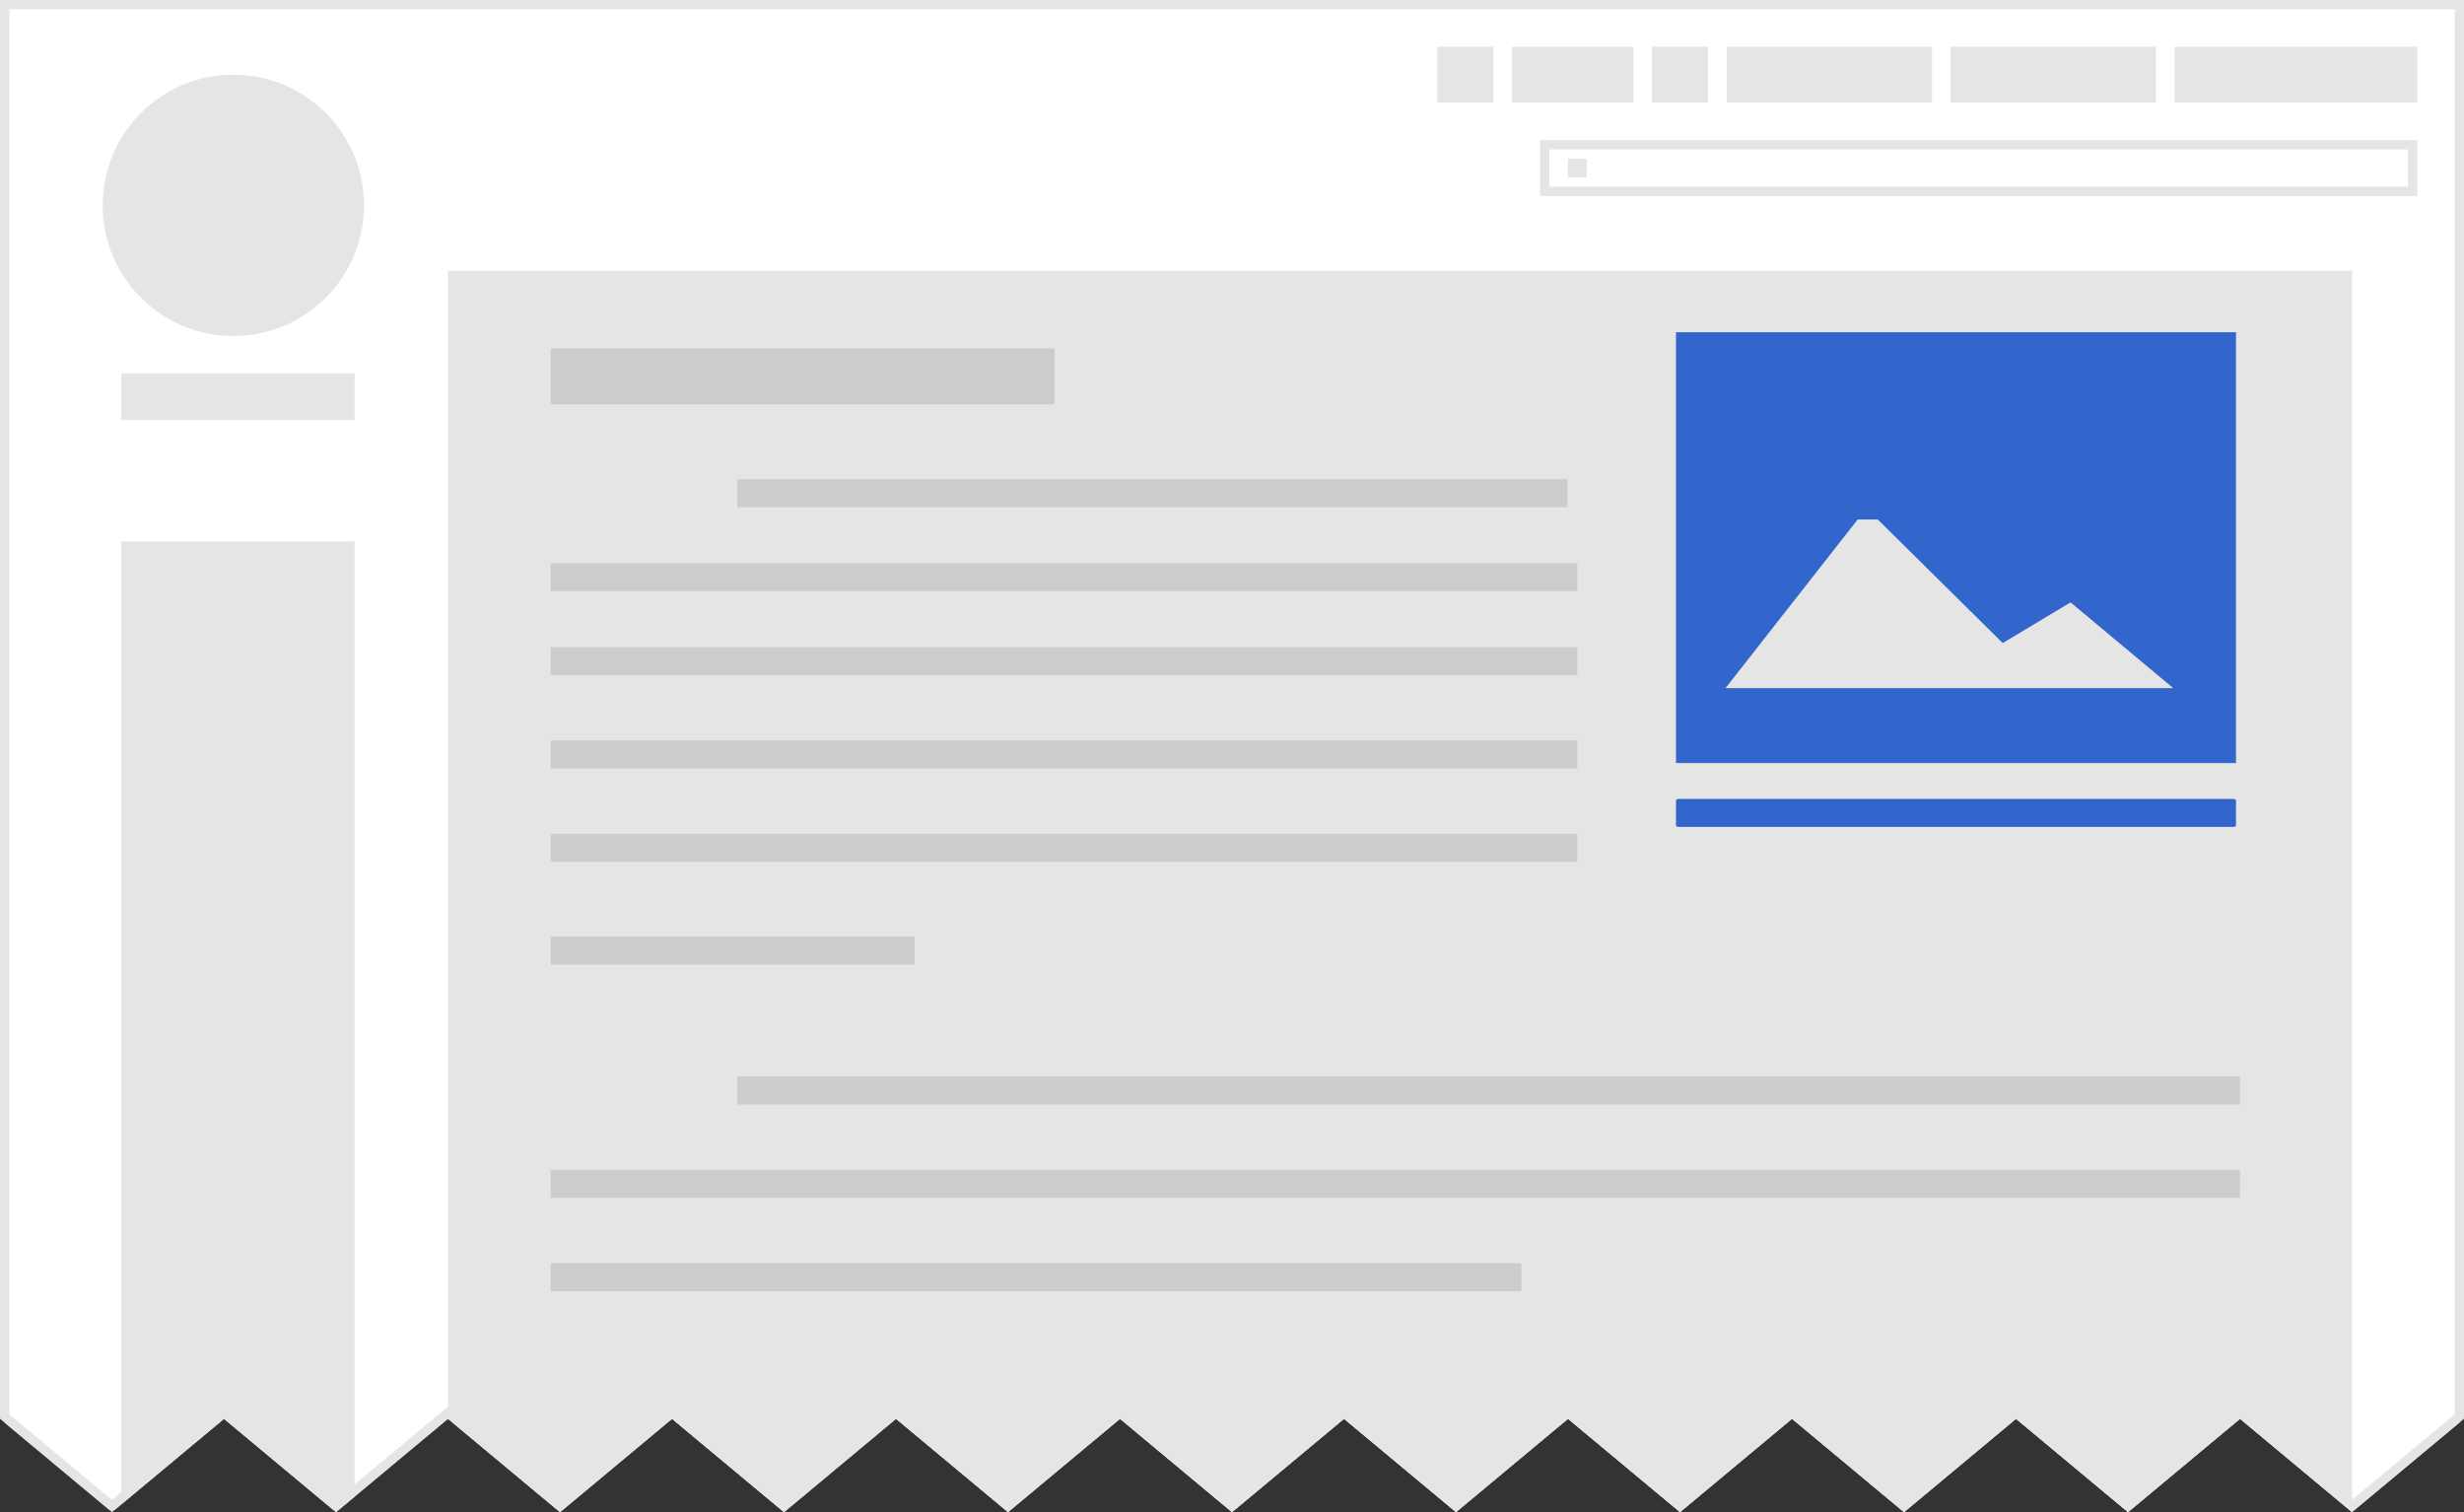 <?xml version="1.0" encoding="UTF-8" standalone="no"?>
<svg xmlns="http://www.w3.org/2000/svg" width="264" height="162" viewBox="0 0 264 162">
    <rect x="0" y="0" width="264" height="162" fill="#333333" stroke="none"/>
    <defs>
        <clipPath id="a">
            <path d="M0 0v152l12 10 12-10 12 10 12-10 12 10 12-10 12 10 12-10 12 10 12-10 12 10 12-10 12 10 12-10 12 10 12-10 12 10 12-10 12 10 12-10 12 10 12-10V0z"/>
        </clipPath>
    </defs>
    <g clip-path="url(#a)">
        <path fill="#fff" d="M263.5 162.25l-263-.5V.5h263z"/>
        <path fill="#e5e5e5" d="M252 162.496V29H48v133.496zM11 22c0-7.732 6.268-14 14-14s14 6.268 14 14-6.268 14-14 14-14-6.268-14-14zM38 163.807V58H13v105.807h25zM233 5h26v6h-26V5zm-24 0h22v6h-22zm-24 0h22v6h-22zm-23 0h13v6h-13zm15 0h6v6h-6zm-23 0h6v6h-6z"/>
        <g fill="#e5e5e5">
            <path d="M258 16v4h-92v-4h92m1-1h-94v6h94v-6z"/>
            <path d="M168 17h2v2h-2z"/>
        </g>
        <path fill="#e5e5e5" d="M38 45v-5H13v5h25z"/>
        <path fill="#e5e5e5" d="M0 0v162h264V0zm1 1h262v150.533l-11 9.166-12-10-12 10-12-10-12 10-12-10-12 10-12-10-12 10-12-10-12 10-12-10-12 10-12-10-12 10-12-10-12 10-12-10-12 10-12-10-12 10-11-9.168z"/>
        <path d="M59 37.333h54v6H59zM79 115.334h161v3H79zM59 135.334h104v3H59zM59 100.334h39v3H59zM59 125.334h181v3H59zM79 51.334h88.95v3H79z" fill="#cdcccc"/>
        <g fill="#cdcccc">
            <path d="M59 89.334h110v3H59zM59 79.334h110v3H59zM59 69.334h110v3H59zM59 60.334h110v3H59z"/>
        </g>
    </g>
    <g transform="translate(328.671 117.826)" fill="#36c">
        <path d="M-89.1-82.232h-60v46.153h60zm-40.536 20.066h2.158l13.385 13.237 7.27-4.359 10.948 9.143v.039h-47.918z"/>
        <rect ry=".149" rx=".277" y="-32.232" x="-149.101" height="3" width="60"/>
    </g>
</svg>
